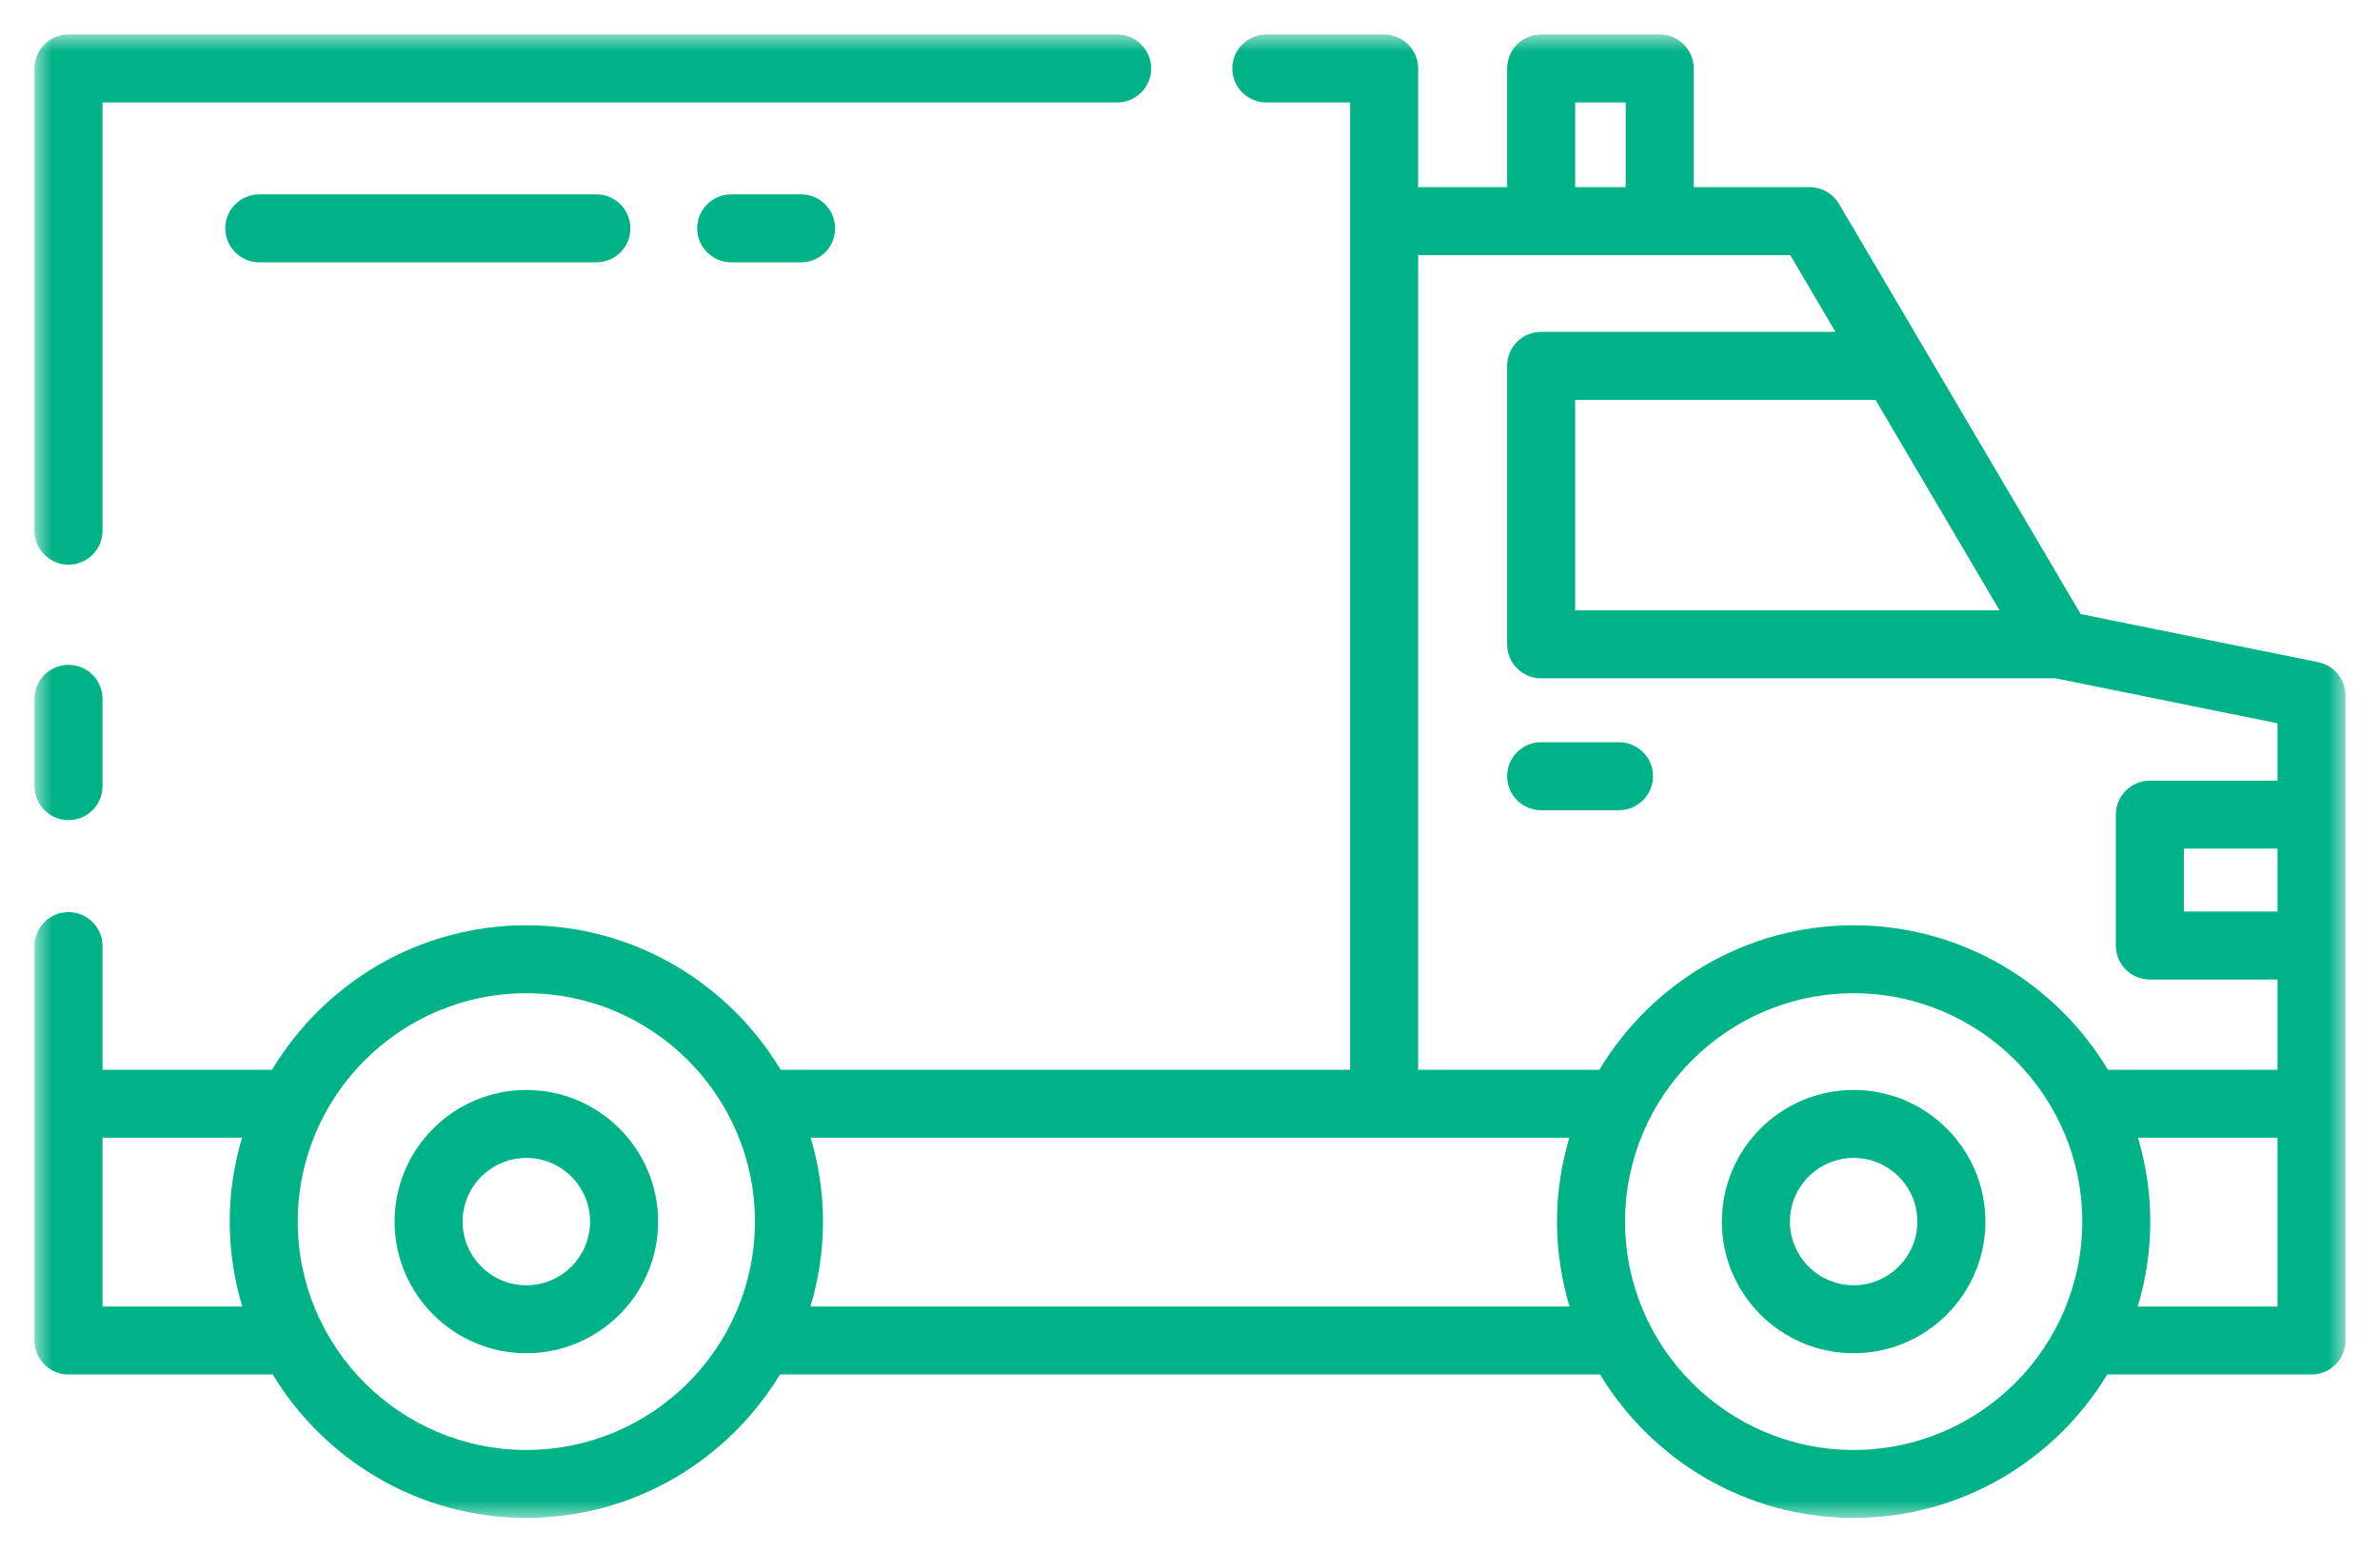 <svg width="69" height="45" viewBox="0 0 69 45" fill="none" xmlns="http://www.w3.org/2000/svg">
<mask id="mask0" mask-type="alpha" maskUnits="userSpaceOnUse" x="1" y="1" width="67" height="43">
<path fill-rule="evenodd" clip-rule="evenodd" d="M1 1H68V44H1V1Z" fill="#00B287"/>
</mask>
<g mask="url(#mask0)">
<path fill-rule="evenodd" clip-rule="evenodd" d="M21.2 5.634C20.655 5.634 20.213 6.075 20.213 6.619C20.213 7.162 20.655 7.604 21.2 7.604H23.225C23.77 7.604 24.211 7.162 24.211 6.619C24.211 6.075 23.77 5.634 23.225 5.634H21.2ZM7.518 5.634C6.973 5.634 6.531 6.075 6.531 6.619C6.531 7.162 6.973 7.604 7.518 7.604H17.29C17.835 7.604 18.276 7.162 18.276 6.619C18.276 6.075 17.835 5.634 17.29 5.634H7.518ZM46.938 23.485C47.482 23.485 47.924 23.044 47.924 22.5C47.924 21.956 47.482 21.515 46.938 21.515H44.68C44.136 21.515 43.694 21.956 43.694 22.5C43.694 23.044 44.136 23.485 44.68 23.485H46.938ZM55.588 35.41C55.588 34.393 54.759 33.565 53.74 33.565C52.722 33.565 51.893 34.393 51.893 35.41C51.893 36.428 52.722 37.256 53.74 37.256C54.759 37.256 55.588 36.428 55.588 35.41ZM57.56 35.41C57.56 37.514 55.847 39.226 53.74 39.226C51.634 39.226 49.92 37.514 49.92 35.41C49.92 33.306 51.634 31.595 53.74 31.595C55.847 31.595 57.56 33.306 57.56 35.41ZM17.107 35.41C17.107 34.393 16.279 33.565 15.26 33.565C14.241 33.565 13.412 34.393 13.412 35.41C13.412 36.428 14.241 37.256 15.26 37.256C16.279 37.256 17.107 36.428 17.107 35.41ZM19.08 35.41C19.08 37.514 17.366 39.226 15.26 39.226C13.154 39.226 11.44 37.514 11.44 35.41C11.44 33.306 13.154 31.595 15.26 31.595C17.366 31.595 19.08 33.306 19.08 35.41ZM66.028 32.979H61.984C62.212 33.751 62.34 34.566 62.34 35.41C62.34 36.266 62.211 37.092 61.976 37.872H66.028V32.979ZM60.368 35.41C60.368 31.761 57.395 28.791 53.74 28.791C50.086 28.791 47.113 31.761 47.113 35.41C47.113 39.06 50.086 42.03 53.74 42.03C57.395 42.03 60.368 39.06 60.368 35.41ZM45.504 37.872C45.27 37.092 45.14 36.266 45.14 35.41C45.14 34.566 45.268 33.751 45.497 32.979H23.503C23.732 33.751 23.86 34.566 23.86 35.41C23.86 36.266 23.73 37.092 23.496 37.872H45.504ZM21.887 35.41C21.887 31.761 18.914 28.791 15.26 28.791C11.606 28.791 8.632 31.761 8.632 35.41C8.632 39.06 11.606 42.03 15.26 42.03C18.914 42.03 21.887 39.06 21.887 35.41ZM7.024 37.872C6.79 37.092 6.66 36.266 6.66 35.41C6.66 34.566 6.788 33.751 7.017 32.979H2.972V37.872H7.024ZM41.114 31.009H46.369C47.874 28.506 50.61 26.821 53.74 26.821C56.87 26.821 59.607 28.506 61.112 31.009H66.028V28.394H62.328C61.784 28.394 61.342 27.952 61.342 27.409V23.614C61.342 23.07 61.784 22.629 62.328 22.629H66.028V20.966L59.596 19.663H44.68C44.136 19.663 43.694 19.222 43.694 18.678V10.605C43.694 10.061 44.136 9.62 44.68 9.62H53.213L51.903 7.395H41.114V31.009ZM45.666 5.425H47.131V2.97H45.666V5.425ZM54.374 11.59H45.666V17.693H57.971L54.374 11.59ZM63.315 26.423H66.028V24.599H63.315V26.423ZM68 20.16V31.994V38.857C68 39.401 67.558 39.842 67.014 39.842H61.093C59.584 42.329 56.857 44 53.74 44C50.623 44 47.896 42.329 46.388 39.842H22.613C21.104 42.329 18.377 44 15.26 44C12.143 44 9.416 42.329 7.907 39.842H1.986C1.442 39.842 1 39.401 1 38.857V31.994V27.425C1 26.881 1.442 26.44 1.986 26.44C2.531 26.44 2.972 26.881 2.972 27.425V31.009H7.888C9.393 28.506 12.13 26.821 15.26 26.821C18.39 26.821 21.126 28.506 22.631 31.009H39.142V2.97H36.715C36.169 2.97 35.728 2.529 35.728 1.985C35.728 1.441 36.169 1 36.715 1H40.128C40.672 1 41.114 1.441 41.114 1.985V5.425H43.694V1.985C43.694 1.441 44.136 1 44.68 1H48.118C48.662 1 49.104 1.441 49.104 1.985V5.425H52.466C52.816 5.425 53.139 5.61 53.316 5.911L60.322 17.8L67.21 19.195C67.67 19.288 68 19.692 68 20.16ZM1.986 23.773C2.531 23.773 2.972 23.332 2.972 22.788V20.256C2.972 19.712 2.531 19.271 1.986 19.271C1.442 19.271 1 19.712 1 20.256V22.788C1 23.332 1.442 23.773 1.986 23.773ZM1 15.383V1.985C1 1.441 1.442 1 1.986 1H32.388C32.932 1 33.374 1.441 33.374 1.985C33.374 2.529 32.932 2.97 32.388 2.97H2.972V15.383C2.972 15.928 2.531 16.368 1.986 16.368C1.442 16.368 1 15.928 1 15.383Z" fill="#00B287"/>
</g>
</svg>
